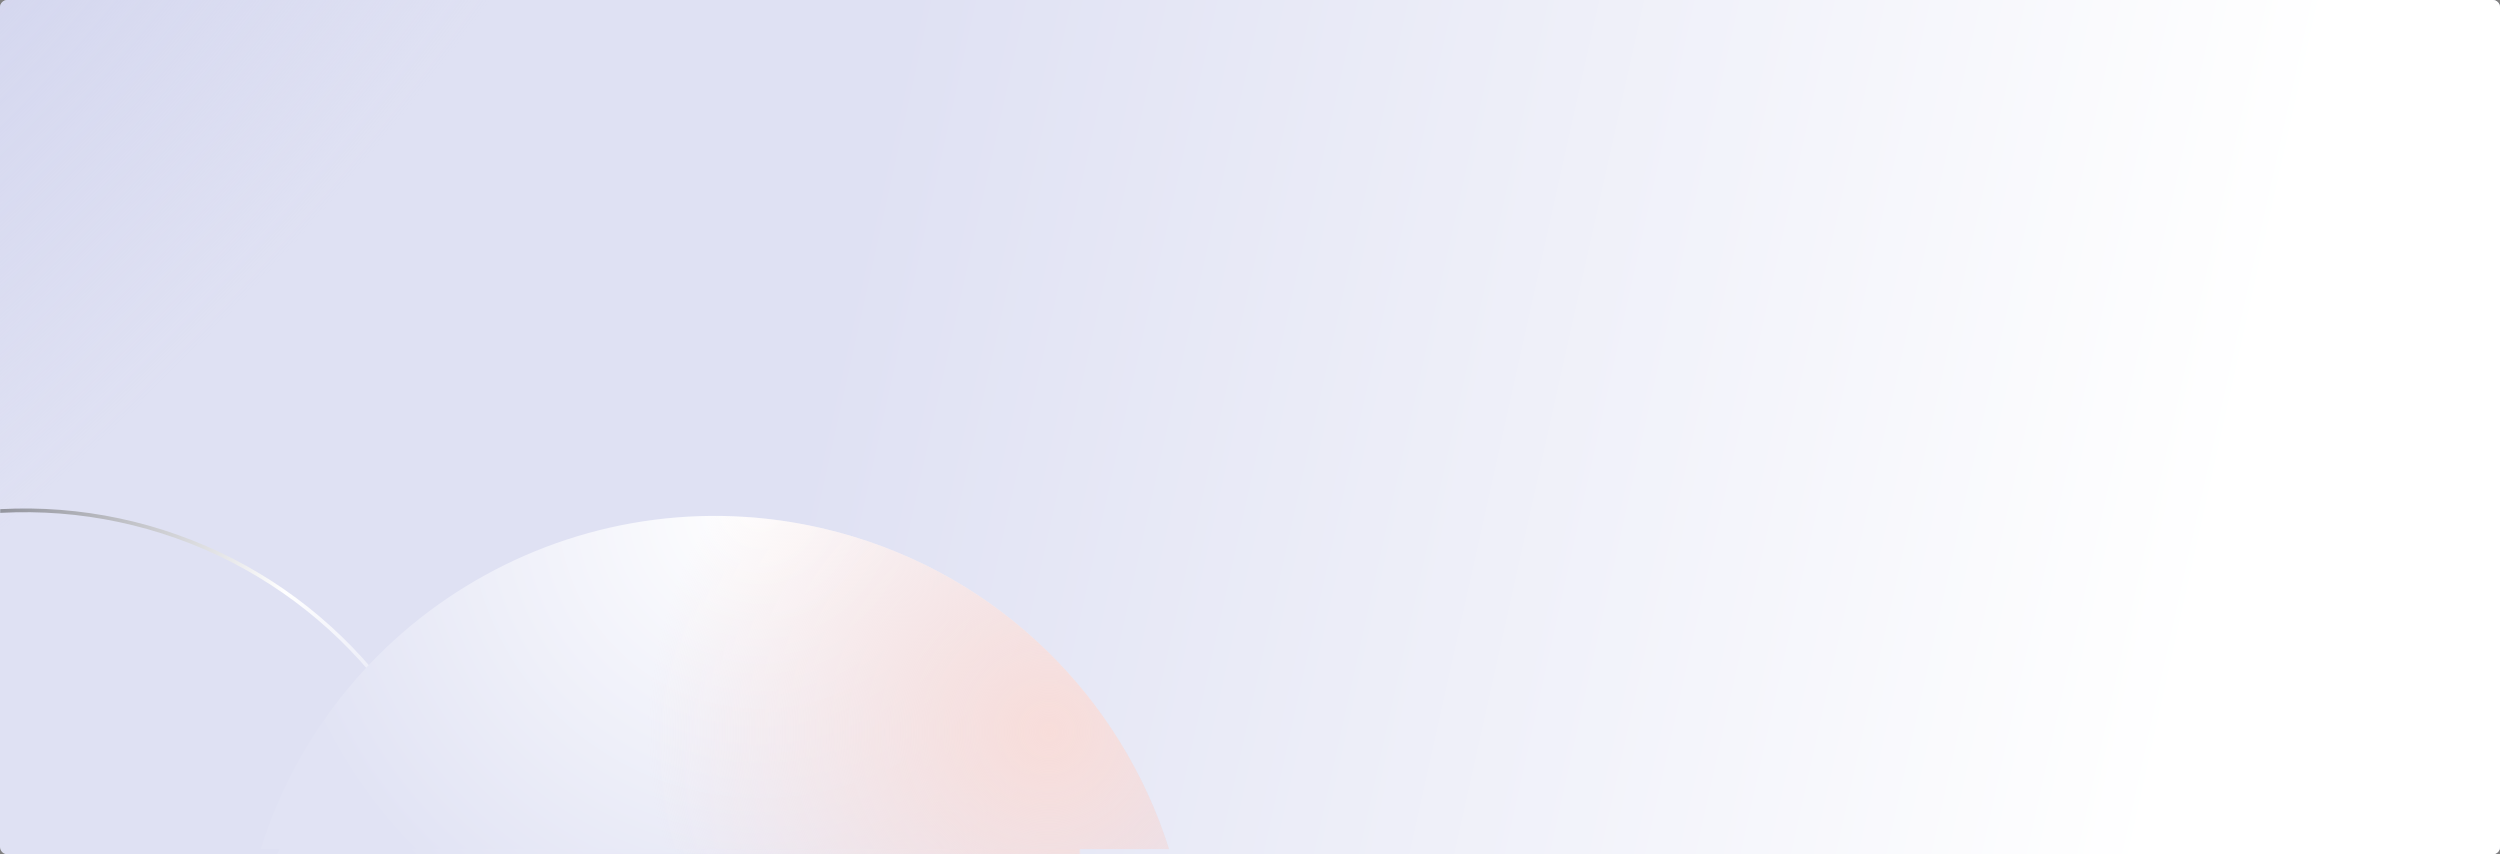 <svg width="1352" height="462" viewBox="0 0 1352 462" fill="none" xmlns="http://www.w3.org/2000/svg">
<rect x="0" y="0" width="1352" height="462" fill="#808080" stroke="none"/>
<path d="M0 4C0 1.791 1.791 0 4 0H1348C1350.21 0 1352 1.791 1352 4V458C1352 460.209 1350.21 462 1348 462H4C1.791 462 0 460.209 0 458V4Z" fill="#DFE1F3"/>
<path d="M0 4C0 1.791 1.791 0 4 0H1348C1350.21 0 1352 1.791 1352 4V458C1352 460.209 1350.21 462 1348 462H4C1.791 462 0 460.209 0 458V4Z" fill="url(#paint0_linear_0_1)"/>
<path d="M0 4C0 1.791 1.791 0 4 0H1348C1350.21 0 1352 1.791 1352 4V458C1352 460.209 1350.21 462 1348 462H4C1.791 462 0 460.209 0 458V4Z" fill="url(#paint1_radial_0_1)"/>
<mask id="mask0_0_1" style="mask-type:alpha" maskUnits="userSpaceOnUse" x="0" y="235" width="584" height="227">
<rect y="235" width="584" height="227" fill="#C4C4C4"/>
</mask>
<g mask="url(#mask0_0_1)">
<circle cx="13.5" cy="521.5" r="245.5" transform="rotate(-10.423 13.5 521.5)" stroke="url(#paint2_linear_0_1)" stroke-width="2"/>
<circle cx="393.372" cy="546.372" r="257.5" transform="rotate(-75 393.372 546.372)" fill="#E1E3F4"/>
<circle cx="393.372" cy="546.372" r="257.5" transform="rotate(-75 393.372 546.372)" fill="url(#paint3_radial_0_1)"/>
<circle cx="393.372" cy="546.372" r="257.5" transform="rotate(-75 393.372 546.372)" fill="url(#paint4_radial_0_1)"/>
</g>
<path fill-rule="evenodd" clip-rule="evenodd" d="M632.241 459.192H141C182.115 328.343 319.498 251.999 453.252 287.838C541.45 311.471 606.625 378.136 632.241 459.192Z" fill="#E1E3F4"/>
<path fill-rule="evenodd" clip-rule="evenodd" d="M632.241 459.192H141C182.115 328.343 319.498 251.999 453.252 287.838C541.45 311.471 606.625 378.136 632.241 459.192Z" fill="url(#paint5_radial_0_1)"/>
<path fill-rule="evenodd" clip-rule="evenodd" d="M632.241 459.192H141C182.115 328.343 319.498 251.999 453.252 287.838C541.45 311.471 606.625 378.136 632.241 459.192Z" fill="url(#paint6_radial_0_1)"/>
<defs>
<linearGradient id="paint0_linear_0_1" x1="1253" y1="49.5" x2="515.539" y2="-114.518" gradientUnits="userSpaceOnUse">
<stop stop-color="white"/>
<stop offset="1" stop-color="white" stop-opacity="0"/>
</linearGradient>
<radialGradient id="paint1_radial_0_1" cx="0" cy="0" r="1" gradientUnits="userSpaceOnUse" gradientTransform="translate(-91.5 -84.035) rotate(42.329) scale(329.368 747.33)">
<stop stop-color="#CFD2ED"/>
<stop offset="1" stop-color="#CFD2ED" stop-opacity="0"/>
</radialGradient>
<linearGradient id="paint2_linear_0_1" x1="276.5" y1="587.5" x2="-220" y2="319.5" gradientUnits="userSpaceOnUse">
<stop offset="0.156" stop-color="#DFE1F3"/>
<stop offset="0.339" stop-color="white"/>
<stop offset="1" stop-color="#03071C"/>
</linearGradient>
<radialGradient id="paint3_radial_0_1" cx="0" cy="0" r="1" gradientUnits="userSpaceOnUse" gradientTransform="translate(653.661 502.125) rotate(175.784) scale(267.22)">
<stop stop-color="white"/>
<stop offset="1" stop-color="white" stop-opacity="0"/>
</radialGradient>
<radialGradient id="paint4_radial_0_1" cx="0" cy="0" r="1" gradientUnits="userSpaceOnUse" gradientTransform="translate(575.84 684.998) rotate(146.917) scale(217.775)">
<stop stop-color="#F8DDDA"/>
<stop offset="1" stop-color="#F8DDDA" stop-opacity="0"/>
</radialGradient>
<radialGradient id="paint5_radial_0_1" cx="0" cy="0" r="1" gradientUnits="userSpaceOnUse" gradientTransform="translate(411.234 273.692) rotate(100.784) scale(267.219)">
<stop stop-color="white"/>
<stop offset="1" stop-color="white" stop-opacity="0"/>
</radialGradient>
<radialGradient id="paint6_radial_0_1" cx="0" cy="0" r="1" gradientUnits="userSpaceOnUse" gradientTransform="translate(567.734 396.192) rotate(71.917) scale(217.775)">
<stop stop-color="#F8DDDA"/>
<stop offset="1" stop-color="#F8DDDA" stop-opacity="0"/>
</radialGradient>
</defs>
</svg>
